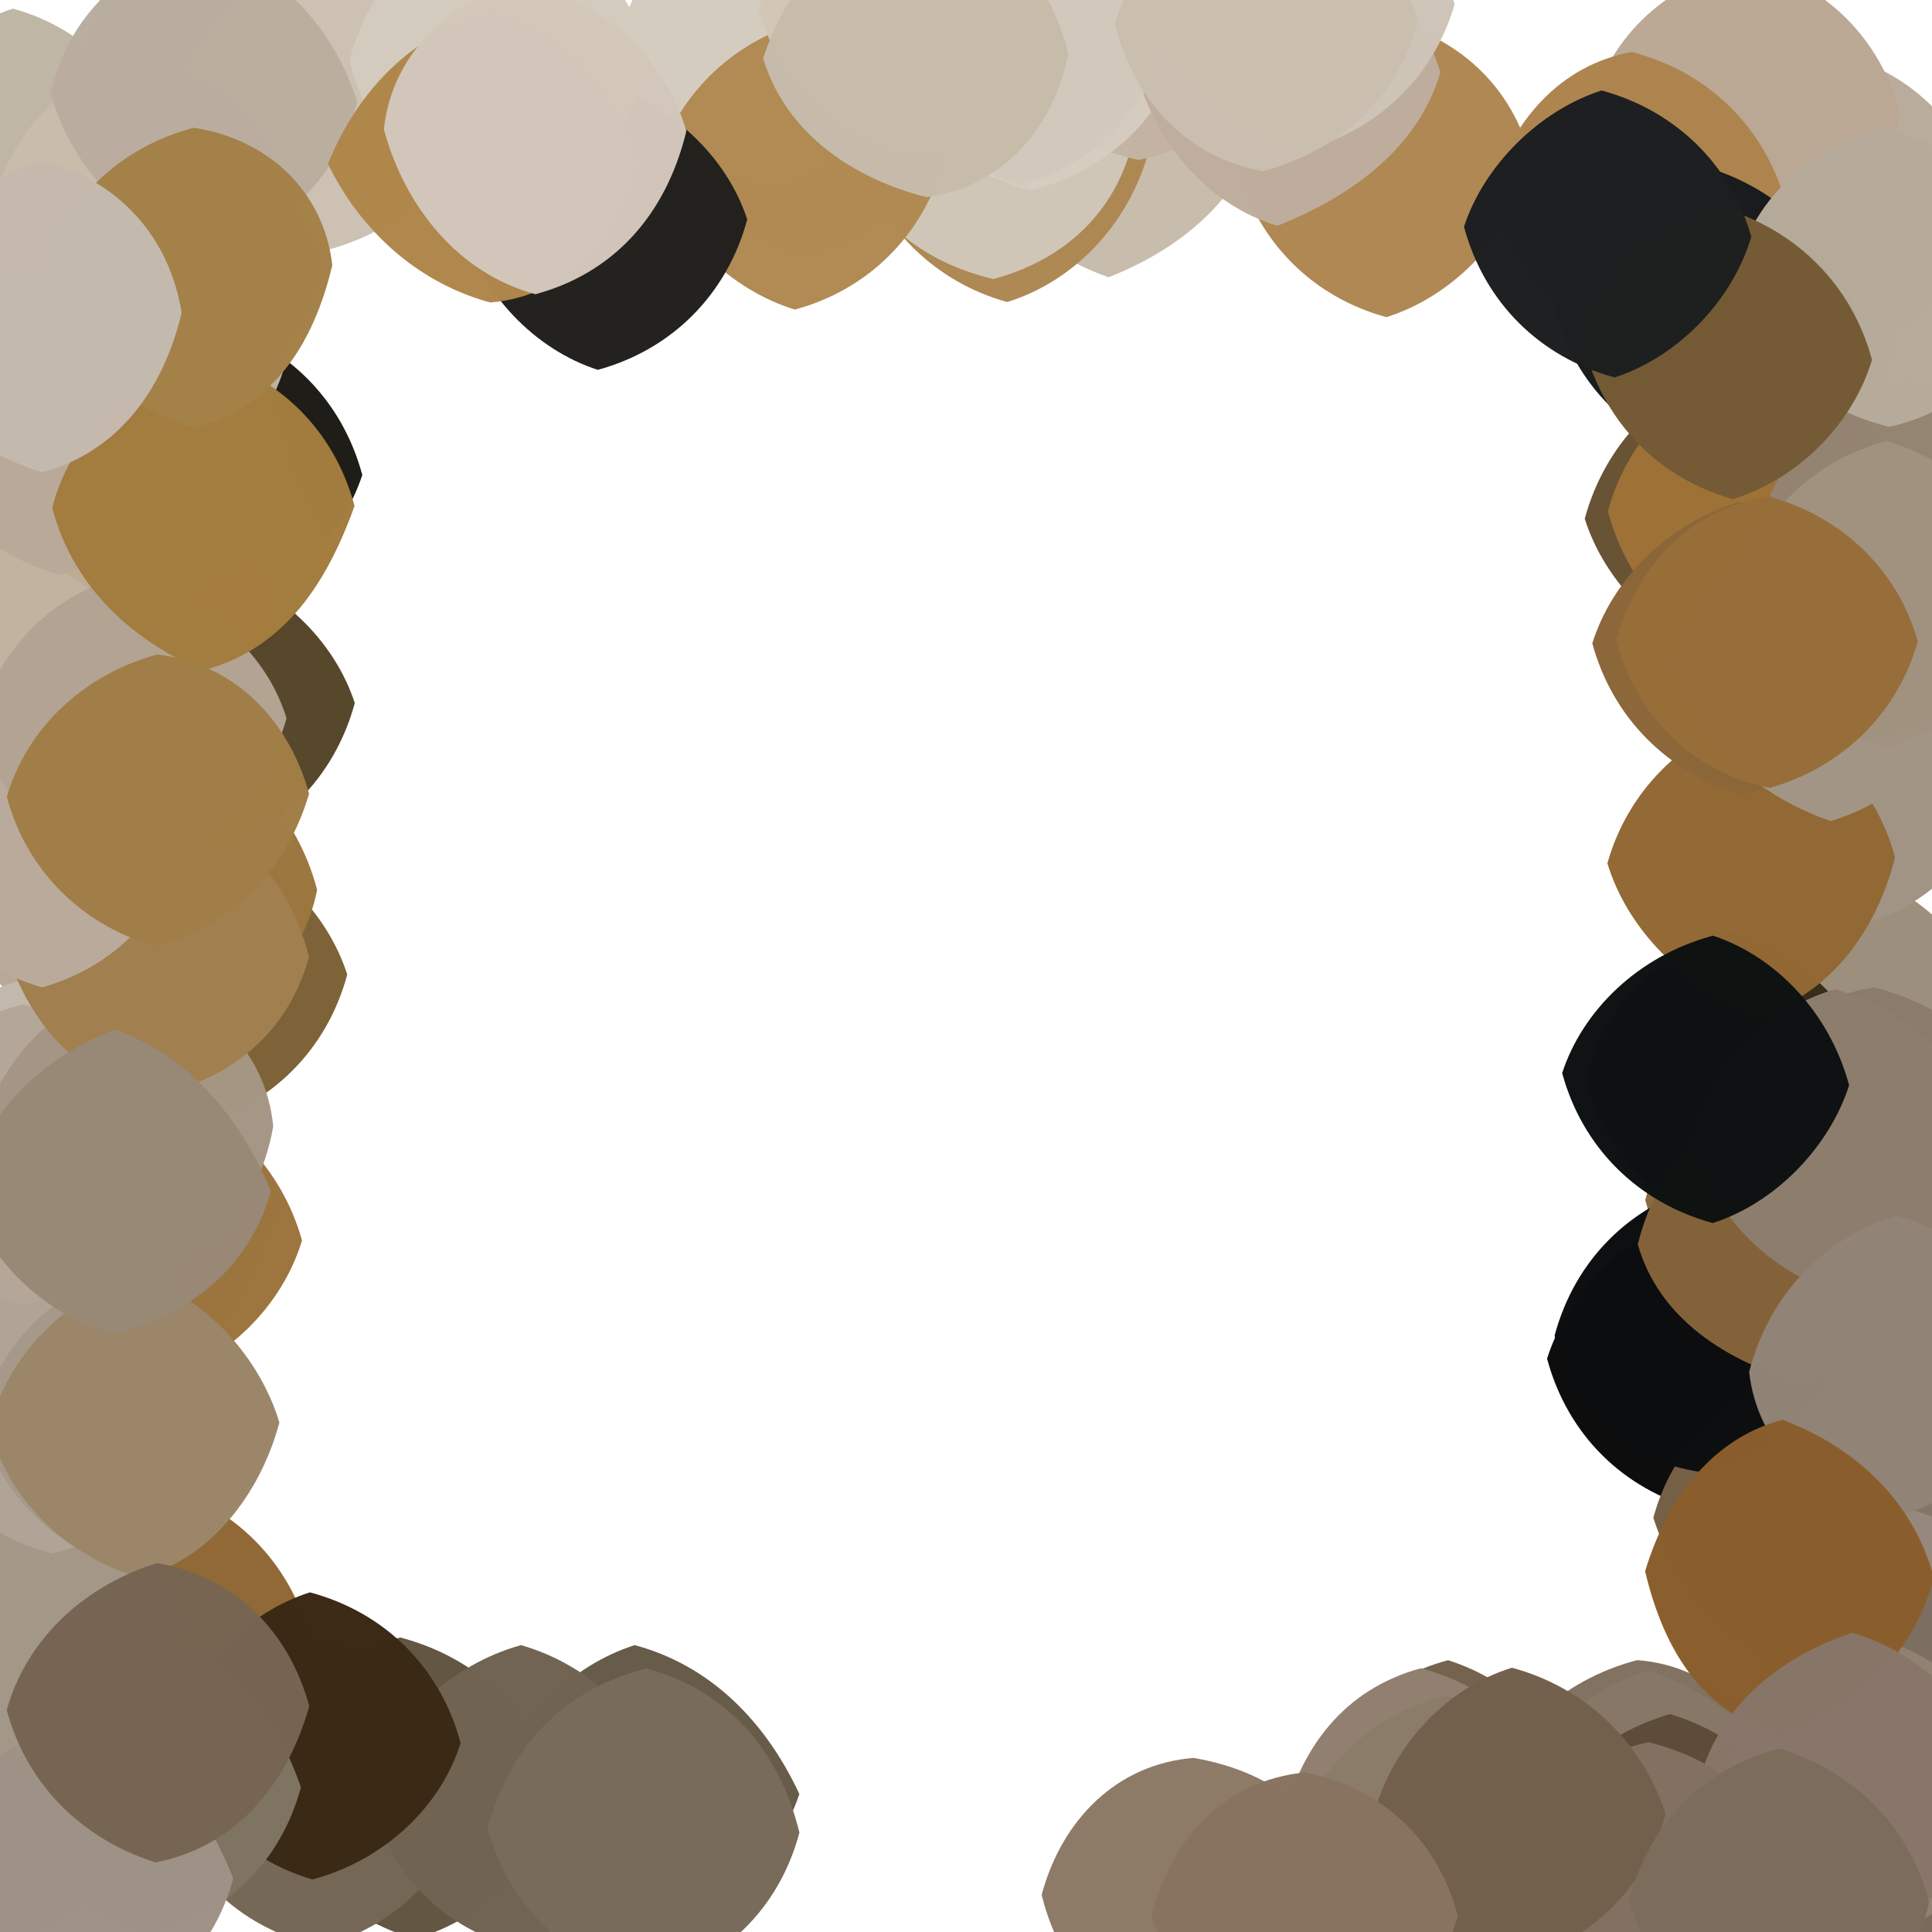 <?xml version="1.0" ?>
<svg xmlns="http://www.w3.org/2000/svg" version="1.1" width="256" height="256">
  <defs/>
  <g>
    <path d="M 167.312 16.23 C 164.655 26.041 156.74 32.879 146.885 36.74 C 137.038 33.252 129.687 25.98 127 15.999 C 129.679 6.0 137.0 -1.321 147.0 -4.0 C 157.0 -1.321 164.321 6.0 167.312 16.23" stroke-width="0.0" fill="rgb(200, 188, 173)" opacity="0.99"/>
    <path d="M 259.0 171.0 C 256.32 181.0 249.0 188.321 239.0 191.0 C 229.0 188.321 221.679 181.0 219.0 171.0 C 221.679 161.0 229.0 153.679 239.0 151.0 C 249.0 153.679 256.32 161.0 259.0 171.0" stroke-width="0.0" fill="rgb(118, 97, 67)" opacity="1.0"/>
    <path d="M 258.0 159.0 C 255.321 169.0 248.0 176.321 238.0 179.0 C 228.0 176.321 220.679 169.0 218.0 159.0 C 220.679 149.0 228.0 141.679 238.0 139.0 C 248.0 141.679 255.321 149.0 258.0 159.0" stroke-width="0.0" fill="rgb(139, 107, 66)" opacity="1.0"/>
    <path d="M 244.0 181.0 C 241.321 191.0 234.0 198.321 224.973 200.017 C 214.985 197.333 207.668 190.014 204.994 180.027 C 207.603 171.821 214.575 164.027 224.053 161.022 C 234.0 163.679 241.321 171.0 244.0 181.0" stroke-width="0.0" fill="rgb(11, 12, 11)" opacity="0.99"/>
    <path d="M 236.815 238.178 C 233.321 249.0 226.0 256.32 216.0 259.0 C 206.0 256.32 198.679 249.0 196.143 239.23 C 199.303 229.758 206.868 222.611 216.94 219.973 C 226.945 220.732 234.257 228.059 236.815 238.178" stroke-width="0.0" fill="rgb(129, 113, 97)" opacity="0.99"/>
    <path d="M 127.0 14.0 C 124.321 24.0 117.0 31.321 107.0 34.0 C 97.0 31.321 89.679 24.0 87.0 14.0 C 89.679 4.0 97.0 -3.321 107.0 -6.0 C 117.0 -3.321 124.321 4.0 127.0 14.0" stroke-width="0.0" fill="rgb(205, 196, 183)" opacity="1.0"/>
    <path d="M 210.958 239.087 C 208.321 249.0 201.0 256.32 191.0 259.0 C 181.0 256.32 173.679 249.0 171.889 239.869 C 174.627 229.948 181.956 222.647 191.873 219.986 C 200.19 222.59 207.909 229.612 210.958 239.087" stroke-width="0.0" fill="rgb(117, 98, 76)" opacity="0.99"/>
    <path d="M 35.0 165.0 C 32.321 175.0 25.0 182.321 15.0 185.0 C 5.0 182.321 -2.321 175.0 -5.0 165.0 C -2.321 155.0 5.0 147.679 15.0 145.0 C 25.0 147.679 32.321 155.0 35.0 165.0" stroke-width="0.0" fill="rgb(170, 154, 138)" opacity="1.0"/>
    <path d="M 260.0 202.0 C 257.32 212.0 250.0 219.321 240.0 222.0 C 230.0 219.321 222.679 212.0 219.073 201.128 C 221.765 191.163 229.294 184.141 239.844 181.916 C 250.0 184.679 257.32 192.0 260.0 202.0" stroke-width="0.0" fill="rgb(117, 95, 69)" opacity="1.0"/>
    <path d="M 271.0 197.0 C 268.32 207.0 261.0 214.321 251.0 217.0 C 241.0 214.321 233.679 207.0 231.0 197.0 C 233.679 187.0 241.0 179.679 251.0 177.0 C 261.0 179.679 268.32 187.0 271.0 197.0" stroke-width="0.0" fill="rgb(132, 118, 103)" opacity="1.0"/>
    <path d="M 264.336 135.613 C 261.32 146.0 254.0 153.321 244.0 156.0 C 234.0 153.321 226.679 146.0 224.0 136.0 C 226.679 126.0 234.0 118.679 244.652 115.294 C 254.781 117.86 262.018 125.256 264.336 135.613" stroke-width="0.0" fill="rgb(156, 142, 125)" opacity="0.99"/>
    <path d="M 252.0 45.0 C 249.321 55.0 242.0 62.321 232.0 65.0 C 222.0 62.321 214.679 55.0 212.0 45.0 C 214.679 35.0 222.0 27.679 232.0 25.0 C 242.0 27.679 249.321 35.0 252.0 45.0" stroke-width="0.0" fill="rgb(147, 107, 51)" opacity="1.0"/>
    <path d="M 30.0 73.0 C 27.321 83.0 20.0 90.321 10.0 93.0 C 3.552713678800501e-15 90.321 -7.321 83.0 -10.0 73.0 C -7.321 63.0 -8.881784197001252e-15 55.679 10.0 53.0 C 20.0 55.679 27.321 63.0 30.0 73.0" stroke-width="0.0" fill="rgb(193, 180, 160)" opacity="1.0"/>
    <path d="M 122.0 5.0 C 119.321 15.0 112.0 22.321 102.0 25.0 C 92.0 22.321 84.679 15.0 81.988 4.995 C 84.674 -5.002 91.999 -12.321 102 -15 C 112.0 -12.321 119.321 -5.0 122.0 5.0" stroke-width="0.0" fill="rgb(213, 204, 192)" opacity="1.0"/>
    <path d="M 273.0 220 C 270.32 230.0 263.0 237.321 253.0 240.0 C 243.0 237.321 235.679 230.0 233.0 220.0 C 235.679 210.0 243.0 202.679 253.007 199.985 C 263.003 202.672 270.321 209.999 273.0 220" stroke-width="0.0" fill="rgb(150, 137, 125)" opacity="0.995"/>
    <path d="M 249.3 143.686 C 247.321 153.0 240.0 160.321 230.0 163.0 C 220.0 160.321 212.679 153.0 210.0 143.0 C 212.679 133.0 220.0 125.679 229.373 123.616 C 239.152 126.52 246.459 133.854 249.3 143.686" stroke-width="0.0" fill="rgb(56, 44, 26)" opacity="0.99"/>
    <path d="M 52.0 5.0 C 49.321 15.0 42.0 22.321 32.0 25.0 C 22.0 22.321 14.679 15.0 11.496 4.687 C 14.317 -5.204 21.904 -12.366 31.993 -15.003 C 42.0 -12.321 49.321 -5.0 52.0 5.0" stroke-width="0.0" fill="rgb(149, 134, 112)" opacity="1.0"/>
    <path d="M 42.0 64.0 C 39.321 74.0 32.0 81.321 22.0 84.0 C 12.0 81.321 4.679 74.0 2.0 64.0 C 4.679 54.0 12.0 46.679 22.0 44.0 C 32.0 46.679 39.321 54.0 42.0 64.0" stroke-width="0.0" fill="rgb(162, 124, 66)" opacity="1.0"/>
    <path d="M 209.003 241.993 C 206.321 252.0 199.0 259.32 189.0 262.0 C 179.0 259.32 171.679 252.0 169.643 242.478 C 172.111 231.439 178.219 223.804 188.271 221.051 C 199.363 224.075 206.379 231.862 209.003 241.993" stroke-width="0.0" fill="rgb(145, 128, 111)" opacity="1.0"/>
    <path d="M 245.0 176.0 C 242.321 186.0 235.0 193.321 225.709 195.099 C 214.553 193.544 207.809 186.409 205.991 176.973 C 208.665 166.981 215.979 159.66 225.951 156.96 C 235.0 158.679 242.321 166.0 245.0 176.0" stroke-width="0.0" fill="rgb(13, 14, 15)" opacity="0.99"/>
    <path d="M 32.0 27.0 C 29.321 37.0 22.0 44.321 12.0 47.0 C 2.0 44.321 -5.321 37.0 -8.0 27.0 C -5.321 17.0 2.0 9.679 12.0 7.0 C 22.0 9.679 29.321 17.0 32.0 27.0" stroke-width="0.0" fill="rgb(193, 181, 165)" opacity="1.0"/>
    <path d="M 265.322 102.395 C 263.045 112.786 255.833 120.196 245.764 122.823 C 235.0 119.321 227.679 112.0 225.0 102.0 C 227.679 92.0 235.0 84.679 245.0 82.0 C 255.0 84.679 262.32 92.0 265.322 102.395" stroke-width="0.0" fill="rgb(162, 148, 133)" opacity="1.0"/>
    <path d="M 251.098 113.624 C 248.599 123.514 242.321 132.011 232.725 134.651 C 222.879 130.492 215.634 123.077 212.987 114.398 C 215.636 104.931 222.9 97.55 232.635 94.602 C 241.692 96.878 248.686 104.466 251.098 113.624" stroke-width="0.0" fill="rgb(146, 105, 52)" opacity="0.99"/>
    <path d="M 41.066 216.907 C 39.321 226.0 32.0 233.321 22.0 236.0 C 12.0 233.321 4.679 226.0 2.0 216.0 C 4.679 206.0 12.0 198.679 21.18 196.825 C 31.062 199.612 38.364 206.946 41.066 216.907" stroke-width="0.0" fill="rgb(143, 104, 53)" opacity="0.99"/>
    <path d="M 46.013 129.134 C 43.35 139.04 36.048 146.372 26.139 149.13 C 17.0 147.321 9.679 140.0 7.0 130.0 C 9.679 120.0 17.0 112.679 26.578 110.327 C 36.16 113.447 43.379 120.9 46.013 129.134" stroke-width="0.0" fill="rgb(124, 98, 54)" opacity="0.99"/>
    <path d="M 22.0 59.0 C 19.321 69.0 12.0 76.321 2.0 79.0 C -8.0 76.321 -15.321 69.0 -18.0 59.0 C -15.321 49.0 -8.0 41.679 2.0 39.0 C 12.0 41.679 19.321 49.0 22.0 59.0" stroke-width="0.0" fill="rgb(182, 168, 150)" opacity="1.0"/>
    <path d="M 30.0 79.0 C 27.321 89.0 20.0 96.321 10.0 99.0 C 3.552713678800501e-15 96.321 -7.321 89.0 -10.0 79.0 C -7.321 69.0 -8.881784197001252e-15 61.679 10.0 59.0 C 20.0 61.679 27.321 69.0 30.0 79.0" stroke-width="0.0" fill="rgb(188, 173, 153)" opacity="1.0"/>
    <path d="M 211.0 244.0 C 208.321 254.0 201.0 261.32 191.0 264.0 C 181.0 261.32 173.679 254.0 171.208 244.201 C 174.113 234.455 181.504 227.262 191.45 224.677 C 200.997 226.691 208.32 234 211.0 244.0" stroke-width="0.0" fill="rgb(139, 124, 106)" opacity="0.99"/>
    <path d="M 238.99 242.015 C 236.321 252.0 229.0 259.32 219.0 262.0 C 209.0 259.32 201.679 252.0 198.993 241.986 C 201.602 231.856 208.725 224.228 218.515 221.332 C 228.825 224.949 236.251 232.111 238.99 242.015" stroke-width="0.0" fill="rgb(134, 119, 102)" opacity="1.0"/>
    <path d="M 62.999 13.997 C 60.292 23.928 52.79 30.908 42.553 33.319 C 33.0 31.321 25.679 24.0 23.0 14.0 C 25.679 4.0 33.0 -3.321 43.0 -6.0 C 53.0 -3.321 60.321 4.0 62.999 13.997" stroke-width="0.0" fill="rgb(204, 193, 179)" opacity="1.0"/>
    <path d="M 271.0 228.0 C 268.32 238.0 261.0 245.321 251.0 248.0 C 241.0 245.321 233.679 238.0 231.0 228.0 C 233.679 218.0 241.0 210.679 251.0 208.0 C 261.0 210.679 268.32 218.0 271.0 228.0" stroke-width="0.0" fill="rgb(124, 110, 97)" opacity="0.992"/>
    <path d="M 263.265 27.678 C 260.32 38.0 253.0 45.321 243.0 48.0 C 233.0 45.321 225.679 38.0 223.0 28.0 C 225.679 18.0 233.0 10.679 243.76 7.163 C 253.799 9.82 260.978 17.267 263.265 27.678" stroke-width="0.0" fill="rgb(186, 172, 155)" opacity="1.0"/>
    <path d="M 37.0 160.0 C 34.321 170.0 27.0 177.321 17.0 180.0 C 7.0 177.321 -0.321 170.0 -3.0 160.0 C -0.321 150.0 7.0 142.679 17.0 140.0 C 27.0 142.679 34.321 150.0 37.0 160.0" stroke-width="0.0" fill="rgb(157, 139, 118)" opacity="1.0"/>
    <path d="M 48.006 62.934 C 45.352 71.065 38.13 78.545 28.624 81.753 C 19.0 79.321 11.679 72.0 9.0 62.0 C 11.679 52.0 19.0 44.679 28.089 42.911 C 38.026 45.65 45.335 52.979 48.006 62.934" stroke-width="0.0" fill="rgb(29, 28, 22)" opacity="0.99"/>
    <path d="M 73.856 236.292 C 71.629 246.499 64.719 254.176 54.854 256.93 C 43.947 253.406 36.661 246.033 33.998 236.004 C 36.68 226.001 44.031 218.781 53.059 216.979 C 63.114 219.622 70.66 226.785 73.856 236.292" stroke-width="0.0" fill="rgb(98, 85, 65)" opacity="0.99"/>
    <path d="M 33.0 168.0 C 30.321 178.0 23.0 185.321 13.0 188.0 C 3.0 185.321 -4.321 178.0 -7.0 168.0 C -4.321 158.0 3.0 150.679 13.0 148.0 C 23.0 150.679 30.321 158.0 33.0 168.0" stroke-width="0.0" fill="rgb(168, 152, 138)" opacity="1.0"/>
    <path d="M 41.0 68.0 C 38.321 78.0 31.0 85.321 21.0 88.0 C 11.0 85.321 3.679 78.0 1.0 68.0 C 3.679 58.0 11.0 50.679 21.0 48.0 C 31.0 50.679 38.321 58.0 41.0 68.0" stroke-width="0.0" fill="rgb(160, 122, 66)" opacity="1.0"/>
    <path d="M 62.209 237.278 C 59.965 247.754 52.846 255.231 42.354 257.958 C 31.125 255.238 23.923 247.823 21.66 237.422 C 24.679 227.0 32.0 219.679 42.0 217.0 C 52.0 219.679 59.321 227.0 62.209 237.278" stroke-width="0.0" fill="rgb(116, 103, 85)" opacity="0.99"/>
    <path d="M 152.179 20.18 C 149.39 30.069 142.061 37.368 133.448 40.022 C 123.911 37.378 116.519 30.124 113.523 20.423 C 115.679 11.0 123.0 3.679 133.0 1.0 C 143.0 3.679 150.321 11.0 152.179 20.18" stroke-width="0.0" fill="rgb(174, 136, 83)" opacity="0.99"/>
    <path d="M 150.541 16.247 C 149.095 26.853 141.898 34.253 131.609 36.974 C 120.165 34.227 113.068 26.732 110.839 16.239 C 113.679 6.0 121.0 -1.321 131.0 -4.0 C 141.0 -1.321 148.321 6.0 150.541 16.247" stroke-width="0.0" fill="rgb(208, 198, 183)" opacity="1.0"/>
    <path d="M 171 2 C 168.322 12.003 160.974 19.222 150.875 21.195 C 141.018 19.243 133.677 12.004 131 2 C 133.679 -8.0 141.0 -15.321 151.0 -18.0 C 161.0 -15.321 168.321 -8.0 171 2" stroke-width="0.0" fill="rgb(195, 179, 163)" opacity="0.992"/>
    <path d="M 249.0 68.0 C 246.321 78.0 239.0 85.321 229.403 87.701 C 219.844 84.556 212.626 77.094 209.987 68.736 C 212.635 58.92 219.862 51.467 229.435 48.331 C 239.0 50.679 246.321 58.0 249.0 68.0" stroke-width="0.0" fill="rgb(103, 82, 51)" opacity="0.99"/>
    <path d="M 254.0 68.0 C 251.321 78.0 244.0 85.321 233.971 88.014 C 223.681 85.496 215.939 78.549 213.054 67.732 C 215.899 57.377 223.574 50.407 233.941 47.968 C 244.0 50.679 251.321 58.0 254.0 68.0" stroke-width="0.0" fill="rgb(158, 114, 54)" opacity="1.0"/>
    <path d="M 250.0 86 C 247.32 96 240 103.321 230.768 105.273 C 220.934 102.4 213.646 95.05 210.988 85.235 C 213.625 76.893 220.805 69.42 230.465 66.514 C 240.0 68.679 247.321 76.0 250.0 86" stroke-width="0.0" fill="rgb(139, 102, 57)" opacity="0.99"/>
    <path d="M 262.005 88.011 C 259.397 98.157 252.334 105.865 242.559 108.801 C 232.135 105.152 224.739 97.899 222.007 87.988 C 224.679 78.0 232.0 70.679 242.0 68.0 C 252.0 70.679 259.32 78.0 262.005 88.011" stroke-width="0.0" fill="rgb(162, 149, 133)" opacity="1.0"/>
    <path d="M 258.0 164.0 C 255.321 174.0 248.0 181.321 238.738 183.205 C 228.751 180.466 219.763 174.647 217.018 164.87 C 219.878 153.409 227.736 146.563 237.988 143.996 C 248.0 146.679 255.321 154.0 258.0 164.0" stroke-width="0.0" fill="rgb(133, 99, 58)" opacity="0.99"/>
    <path d="M 34.0 119.0 C 31.321 129.0 24.0 136.321 14.003 138.997 C 4.011 136.311 -3.307 128.988 -5.995 118.995 C -3.321 109.0 4.0 101.679 14.0 99.0 C 24.0 101.679 31.321 109.0 34.0 119.0" stroke-width="0.0" fill="rgb(182, 167, 150)" opacity="0.992"/>
    <path d="M 152.0 1.0 C 149.321 11.0 142.0 18.321 132.0 21.0 C 122.0 18.321 114.679 11.0 112.0 1.0 C 114.679 -9.0 122.0 -16.321 132.0 -19.0 C 142.0 -16.321 149.321 -9.0 152.0 1.0" stroke-width="0.0" fill="rgb(198, 187, 171)" opacity="1.0"/>
    <path d="M 21.049 21.914 C 18.321 32.0 11.0 39.321 1.0 42.0 C -9.0 39.321 -16.321 32.0 -19.0 22 C -16.321 12 -9.003 4.67 1.731 1.143 C 11.658 3.888 18.662 11.507 21.049 21.914" stroke-width="0.0" fill="rgb(192, 182, 166)" opacity="1.0"/>
    <path d="M 40.017 164.372 C 37.368 173.068 30.09 180.432 20.309 183.338 C 11.0 181.321 3.679 174.0 1.0 164.0 C 3.679 154.0 11.0 146.679 20.657 144.255 C 30.197 147.391 37.386 154.882 40.017 164.372" stroke-width="0.0" fill="rgb(156, 116, 61)" opacity="0.99"/>
    <path d="M 20.0 47.0 C 17.321 57.0 10.0 64.321 1.2246467996456087e-15 67.0 C -10.0 64.321 -17.321 57.0 -20.0 47.0 C -17.321 37.0 -10.0 29.679 -3.673940187178589e-15 27.0 C 10.0 29.679 17.321 37.0 20.0 47.0" stroke-width="0.0" fill="rgb(198, 188, 174)" opacity="1.0"/>
    <path d="M 268.0 244.0 C 265.32 254.0 258.0 261.32 248.0 264.0 C 238.0 261.32 230.679 254.0 228.0 244.0 C 230.679 234.0 238.0 226.679 248.0 224.0 C 258.0 226.679 265.32 234.0 268.0 244.0" stroke-width="0.0" fill="rgb(121, 105, 89)" opacity="0.992"/>
    <path d="M 105.921 237.722 C 102.709 247.183 95.05 254.339 85.001 257.001 C 75.0 254.321 67.679 247.0 65.115 237.195 C 68.268 227.738 75.863 220.611 84.102 217.988 C 94.035 220.653 101.372 227.957 105.921 237.722" stroke-width="0.0" fill="rgb(102, 90, 72)" opacity="0.99"/>
    <path d="M 125.117 21.17 C 122.405 31.095 115.084 38.38 105.318 41.022 C 96.851 38.406 89.338 31.238 86.717 22.592 C 89.511 12.824 96.83 5.53 106.709 2.776 C 116.0 4.679 123.321 12.0 125.117 21.17" stroke-width="0.0" fill="rgb(177, 137, 83)" opacity="0.99"/>
    <path d="M 269.0 78.0 C 266.32 88.0 259.0 95.321 249.0 98.0 C 239.0 95.321 231.679 88.0 229.0 78.0 C 231.679 68.0 239.0 60.679 249.0 58.0 C 259.0 60.679 266.32 68.0 269.0 78.0" stroke-width="0.0" fill="rgb(148, 135, 116)" opacity="1.0"/>
    <path d="M 39.0 29.0 C 36.321 39.0 29.0 46.321 19.0 49.0 C 9.0 46.321 1.679 39.0 -1.0 29.0 C 1.679 19.0 9.0 11.679 19.0 9.0 C 29.0 11.679 36.321 19.0 39.0 29.0" stroke-width="0.0" fill="rgb(205, 191, 170)" opacity="1.0"/>
    <path d="M 37.925 47.846 C 35.192 57.753 27.558 64.683 17.073 67.034 C 7.0 64.321 -0.321 57.0 -3.0 47.0 C -0.321 37.0 7.0 29.679 17.0 27.0 C 27.0 29.679 34.321 37.0 37.925 47.846" stroke-width="0.0" fill="rgb(189, 178, 160)" opacity="1.0"/>
    <path d="M 241.004 247.99 C 238.321 258.0 231.0 265.32 221.0 268.0 C 211.0 265.32 203.679 258.0 200.997 247.994 C 203.634 237.9 210.751 230.227 221.274 227.12 C 231.329 230.132 238.39 237.854 241.004 247.99" stroke-width="0.0" fill="rgb(92, 76, 57)" opacity="1.0"/>
    <path d="M 88.95 237.138 C 86.323 247.006 79.015 254.353 68.133 257.931 C 58.172 255.225 51.114 247.709 48.889 237.218 C 52.042 227.603 59.817 220.596 69.03 217.985 C 78.142 220.61 85.781 227.72 88.95 237.138" stroke-width="0.0" fill="rgb(112, 99, 81)" opacity="0.99"/>
    <path d="M 157.003 5.967 C 154.128 15.691 146.559 22.734 136.663 25.205 C 127.179 22.988 119.719 15.919 117.003 5.994 C 119.679 -4.0 127.0 -11.321 137.0 -14.0 C 147.0 -11.321 154.321 -4.0 157.003 5.967" stroke-width="0.0" fill="rgb(214, 204, 191)" opacity="0.991"/>
    <path d="M 24.0 215.0 C 21.321 225.0 14.0 232.321 4.0 235.0 C -6.0 232.321 -13.321 225.0 -16.0 215.0 C -13.321 205.0 -6.0 197.679 4.0 195.0 C 14.0 197.679 21.321 205.0 24.0 215.0" stroke-width="0.0" fill="rgb(165, 152, 137)" opacity="0.994"/>
    <path d="M 22.0 237.0 C 19.321 247.0 12.0 254.321 2.0 257.0 C -8.0 254.321 -15.321 247.0 -18.0 237.0 C -15.321 227.0 -8.0 219.679 2.0 217.0 C 12.0 219.679 19.321 227.0 22.0 237.0" stroke-width="0.0" fill="rgb(165, 152, 137)" opacity="1.0"/>
    <path d="M 268.984 150.03 C 266.32 160.0 259.0 167.321 249.0 170.0 C 239.0 167.321 231.679 160.0 228.985 149.971 C 231.53 139.746 238.629 132.178 248.339 130.858 C 258.532 133.336 266.161 140.279 268.984 150.03" stroke-width="0.0" fill="rgb(138, 123, 109)" opacity="0.99"/>
    <path d="M 61.033 230.938 C 58.505 239.171 51.143 246.427 41.401 249.039 C 32.676 246.507 25.021 239.505 22.224 230.233 C 25.354 220.79 32.888 213.623 41.062 210.992 C 51.029 213.659 58.351 220.966 61.033 230.938" stroke-width="0.0" fill="rgb(58, 41, 21)" opacity="0.99"/>
    <path d="M 20.0 158.0 C 17.321 168.0 10.0 175.321 1.2246467996456087e-15 178.0 C -10.0 175.321 -17.321 168.0 -20.0 158.0 C -17.321 148.0 -10.0 140.679 -3.673940187178589e-15 138.0 C 10.0 140.679 17.321 148.0 20.0 158.0" stroke-width="0.0" fill="rgb(183, 171, 157)" opacity="1.0"/>
    <path d="M 27 186 C 24.32 196 16.997 203.31 6.973 205.853 C -3.013 203.339 -10.325 196.008 -13 186.001 C -10.321 176.0 -3.0 168.679 7.0 166.0 C 17.0 168.679 24.321 176.0 27 186" stroke-width="0.0" fill="rgb(176, 164, 150)" opacity="0.994"/>
    <path d="M 21.0 90.0 C 18.321 100.0 11.0 107.321 1.0 110.0 C -9.0 107.321 -16.321 100.0 -19.0 90.0 C -16.321 80.0 -9.0 72.679 1.0 70.0 C 11.0 72.679 18.321 80.0 21.0 90.0" stroke-width="0.0" fill="rgb(191, 180, 165)" opacity="1.0"/>
    <path d="M 42.022 117.908 C 40.157 127.215 33.267 134.5 23.042 137.024 C 13.0 134.321 5.679 127.0 3.0 117.0 C 5.679 107.0 13.0 99.679 22.749 97.159 C 32.224 100.328 39.384 107.877 42.022 117.908" stroke-width="0.0" fill="rgb(155, 118, 63)" opacity="0.99"/>
    <path d="M 43.042 72.098 C 40.417 82.189 33.347 89.832 23.86 92.919 C 14.0 90.321 6.679 83.0 4.0 73.0 C 6.679 63.0 14.0 55.679 24.0 53.0 C 34.0 55.679 41.321 63.0 43.042 72.098" stroke-width="0.0" fill="rgb(169, 130, 71)" opacity="0.99"/>
    <path d="M 264.006 151.99 C 261.32 162.0 254.0 169.321 244.365 171.587 C 234.584 168.718 227.262 161.423 224.347 151.669 C 226.604 141.813 233.498 133.937 243.186 131.066 C 254.134 134.45 261.366 141.924 264.006 151.99" stroke-width="0.0" fill="rgb(141, 125, 109)" opacity="0.99"/>
    <path d="M 23.0 150.0 C 20.321 160.0 13.0 167.321 3.0 170.0 C -7.0 167.321 -14.321 160.0 -17 150 C -14.322 139.996 -7.016 132.635 2.936 129.835 C 13.0 132.679 20.321 140.0 23.0 150.0" stroke-width="0.0" fill="rgb(195, 184, 172)" opacity="1.0"/>
    <path d="M 268.005 236.997 C 265.333 247.021 258.032 254.372 248.028 257.044 C 238.0 254.321 230.679 247.0 228.0 237.0 C 230.679 227.0 238.0 219.679 248.097 216.837 C 258.091 219.527 265.351 226.947 268.005 236.997" stroke-width="0.0" fill="rgb(144, 129, 113)" opacity="1.0"/>
    <path d="M 251.832 15.207 C 248.32 26 241.0 33.321 231.0 36.0 C 221.0 33.321 213.679 26.0 210.461 15.476 C 212.918 5.244 220.245 -2.077 231.627 -4.805 C 241.887 -2.207 249.226 5.107 251.832 15.207" stroke-width="0.0" fill="rgb(187, 168, 148)" opacity="0.99"/>
    <path d="M 236.491 26.442 C 234.321 36.0 227.0 43.321 217.0 46.0 C 207.0 43.321 199.679 36.0 197.355 26.226 C 199.968 16.071 206.907 8.512 216.247 6.901 C 226.264 9.485 233.641 16.689 236.491 26.442" stroke-width="0.0" fill="rgb(174, 132, 78)" opacity="0.99"/>
    <path d="M 99.011 29.079 C 96.339 39.021 89.019 46.335 79.208 49.006 C 70.973 46.339 63.637 39.035 60.86 29.131 C 62.679 20.0 70.0 12.679 79.151 10.86 C 89.058 13.621 96.362 20.948 99.011 29.079" stroke-width="0.0" fill="rgb(34, 33, 30)" opacity="0.99"/>
    <path d="M 23.0 55.0 C 20.321 65.0 13.0 72.321 3.0 75.0 C -7.0 72.321 -14.321 65.0 -17.0 55.0 C -14.321 45.0 -7.0 37.679 3.0 35.0 C 13.0 37.679 20.321 45.0 23.0 55.0" stroke-width="0.0" fill="rgb(191, 178, 162)" opacity="1.0"/>
    <path d="M 23 153.0 C 20.32 163 12.999 170.318 2.996 172.988 C -7 170.32 -14.32 163 -17 153.0 C -14.32 143 -6.998 135.686 3.024 133.078 C 13.0 135.679 20.321 143.0 23 153.0" stroke-width="0.0" fill="rgb(180, 166, 152)" opacity="0.993"/>
    <path d="M 245.834 41.24 C 243.321 51.0 236.0 58.321 226.0 61.0 C 216.0 58.321 208.679 51.0 206.0 41.0 C 208.679 31.0 216.0 23.679 225.179 21.898 C 235.194 24.559 242.722 31.711 245.834 41.24" stroke-width="0.0" fill="rgb(25, 27, 28)" opacity="0.99"/>
    <path d="M 43.0 36.0 C 40.321 46.0 33.0 53.321 23.0 56.0 C 13.0 53.321 5.679 46.0 3.0 36.0 C 5.679 26.0 13.0 18.679 23.0 16.0 C 33.0 18.679 40.321 26.0 43.0 36.0" stroke-width="0.0" fill="rgb(159, 122, 66)" opacity="1.0"/>
    <path d="M 271 181.0 C 268.322 191.002 261.005 198.332 250.892 201.088 C 240.46 198.721 232.894 191.673 231.771 181.792 C 234.406 171.615 241.517 164.134 251.243 161.087 C 261.015 163.64 268.322 170.996 271 181.0" stroke-width="0.0" fill="rgb(145, 131, 118)" opacity="0.99"/>
    <path d="M 273.0 70.0 C 270.32 80.0 263.0 87.321 253.0 90.0 C 243.0 87.321 235.679 80.0 232.998 69.999 C 235.678 59.999 243 52.679 253 50 C 263.0 52.679 270.32 60.0 273.0 70.0" stroke-width="0.0" fill="rgb(147, 131, 113)" opacity="0.99"/>
    <path d="M 36.206 149.233 C 34.322 160.136 27.147 167.409 17.018 170.009 C 7.0 167.321 -0.321 160.0 -2.679 150.238 C 0.072 140.306 7.241 132.866 17.35 129.781 C 27.765 132 35.202 139.171 36.206 149.233" stroke-width="0.0" fill="rgb(165, 149, 132)" opacity="0.992"/>
    <path d="M 256.239 209.052 C 253.744 218.562 246.683 226.099 236.114 229.919 C 226.101 227.261 220.608 219.331 217.988 208.199 C 220.588 199.508 226.197 190.794 236.186 188.124 C 246.572 192.042 253.707 199.511 256.239 209.052" stroke-width="0.0" fill="rgb(138, 94, 44)" opacity="0.99"/>
    <path d="M 270.001 37.002 C 267.337 47.036 260.079 54.476 250.317 56.55 C 240.104 54.088 232.693 46.966 229.57 36.65 C 232.136 26.54 239.615 19.377 249.919 16.952 C 260.003 19.673 267.321 26.999 270.001 37.002" stroke-width="0.0" fill="rgb(182, 171, 154)" opacity="0.991"/>
    <path d="M 39.0 27.0 C 36.321 37.0 29.0 44.321 19.0 47.0 C 9.0 44.321 1.679 37.0 -0.958 27.026 C 1.727 17.029 9.018 9.689 19.001 7 C 29.0 9.679 36.321 17.0 39.0 27.0" stroke-width="0.0" fill="rgb(201, 188, 171)" opacity="1.0"/>
    <path d="M 270.001 78.997 C 267.321 89.001 260.002 96.325 250.002 99.002 C 240 96.321 232.679 89 229.931 78.918 C 232.434 68.71 239.66 61.273 249.992 58.419 C 260.104 61.464 267.339 68.958 270.001 78.997" stroke-width="0.0" fill="rgb(161, 146, 129)" opacity="0.993"/>
    <path d="M 39.872 236.825 C 37.192 246.815 29.765 254.056 19.469 256.482 C 9.0 253.321 1.679 246.0 -1.0 236.0 C 1.679 226.0 9.0 218.679 19 216 C 28.988 218.684 36.18 226.053 39.872 236.825" stroke-width="0.0" fill="rgb(127, 115, 98)" opacity="1.0"/>
    <path d="M 265.003 236.992 C 262.32 246.999 254.999 254.319 244.999 256.999 C 235.0 254.321 227.679 247.0 224.925 236.85 C 227.327 226.748 234.922 219.898 245.43 216.364 C 255.257 219.241 262.378 226.877 265.003 236.992" stroke-width="0.0" fill="rgb(135, 118, 105)" opacity="0.99"/>
    <path d="M 23.0 58.0 C 20.321 68.0 13.0 75.321 3.0 78.0 C -7.0 75.321 -14.321 68.0 -17.0 58.0 C -14.321 48.0 -7.0 40.679 3.0 38.0 C 13.0 40.679 20.321 48.0 23.0 58.0" stroke-width="0.0" fill="rgb(173, 158, 139)" opacity="1.0"/>
    <path d="M 40.949 126.775 C 38.213 136.815 30.662 143.216 19.671 145.352 C 10.539 142.856 3.41 135.37 0.751 125.383 C 2.679 116.0 10.0 108.679 20.074 105.951 C 30.396 108.4 38.026 115.448 40.949 126.775" stroke-width="0.0" fill="rgb(161, 127, 78)" opacity="1.0"/>
    <path d="M 36.722 188.301 C 34.321 198.0 27.0 205.321 17.024 207.98 C 7.099 205.24 -0.167 197.878 -2.817 188.012 C -0.135 178.164 7.151 170.821 16.562 168.51 C 26.35 171.363 33.73 178.621 36.722 188.301" stroke-width="0.0" fill="rgb(166, 153, 137)" opacity="0.992"/>
    <path d="M 47.339 13.472 C 44.902 23.505 37.441 30.703 27.154 33.115 C 17.079 30.268 9.886 22.874 6.693 12.452 C 8.941 2.295 16.327 -4.954 26.649 -7.273 C 36.817 -4.173 44.023 3.229 47.339 13.472" stroke-width="0.0" fill="rgb(185, 173, 159)" opacity="0.991"/>
    <path d="M 86.23 7.852 C 83.321 18 76.0 25.321 66 28 C 55.999 25.321 48.693 17.997 46.308 8.058 C 48.78 -1.95 56.024 -9.308 66.016 -12.007 C 76.1 -9.383 83.557 -2.155 86.23 7.852" stroke-width="0.0" fill="rgb(211, 203, 189)" opacity="1.0"/>
    <path d="M 254.11 84.98 C 251.551 94.281 244.3 101.601 234.545 104.398 C 224.646 102.441 217.066 95.493 214.172 84.828 C 217.011 74.42 224.496 67.244 234.322 65.777 C 244.269 68.455 251.548 75.73 254.11 84.98" stroke-width="0.0" fill="rgb(151, 110, 57)" opacity="0.99"/>
    <path d="M 25.054 110.081 C 22.616 120.411 15.557 128.022 5.568 130.839 C -5.156 127.642 -12.342 120.054 -15.001 110.002 C -12.321 100.0 -5.0 92.679 5.0 90.0 C 15.0 92.679 22.321 100.0 25.054 110.081" stroke-width="0.0" fill="rgb(185, 170, 155)" opacity="1.0"/>
    <path d="M 141.0 1.0 C 138.321 11.0 131.0 18.321 120.997 21.001 C 110.948 18.343 103.391 11.141 100.499 1.291 C 103.68 -9 111 -16.321 121.0 -19.0 C 131.0 -16.321 138.321 -9.0 141.0 1.0" stroke-width="0.0" fill="rgb(210, 199, 183)" opacity="1.0"/>
    <path d="M 36.0 78.0 C 33.321 88.0 26.0 95.321 16.0 98.0 C 6 95.321 -1.321 88 -4 78 C -1.321 68.0 6.0 60.679 16.0 58.0 C 26.0 60.679 33.321 68.0 36.0 78.0" stroke-width="0.0" fill="rgb(192, 178, 158)" opacity="1.0"/>
    <path d="M 105.928 242.822 C 103.245 252.9 95.876 260.173 85.605 262.615 C 74.696 259.611 67.297 252.332 64.617 242.23 C 67.479 231.606 74.427 223.954 85.629 221.064 C 95.808 223.816 103.064 231.238 105.928 242.822" stroke-width="0.0" fill="rgb(120, 107, 89)" opacity="1.0"/>
    <path d="M 32.0 71.0 C 29.321 81.0 22.0 88.321 12.008 90.991 C 2.017 88.301 -5.307 80.985 -7.997 70.996 C -5.321 61.0 2.0 53.679 12.0 51.0 C 22.0 53.679 29.321 61.0 32.0 71.0" stroke-width="0.0" fill="rgb(193, 179, 160)" opacity="0.994"/>
    <path d="M 47.008 93.159 C 44.343 103.035 37.048 110.38 27.181 113.198 C 18.0 111.321 10.679 104.0 8.0 94.0 C 10.679 84.0 18.0 76.679 27.217 74.757 C 37.055 77.609 44.346 84.961 47.008 93.159" stroke-width="0.0" fill="rgb(86, 70, 42)" opacity="0.99"/>
    <path d="M 179.17 251.775 C 176.321 262.0 169.0 269.32 158.987 272.005 C 148.732 269.442 140.89 262.579 138.023 251.082 C 140.71 241.042 148.052 233.741 158.152 232.933 C 169.512 234.877 176.847 241.418 179.17 251.775" stroke-width="0.0" fill="rgb(141, 123, 103)" opacity="1.0"/>
    <path d="M 238.992 250.018 C 236.321 260.0 229.0 267.32 219.0 270.0 C 209.0 267.32 201.679 260.0 199 250 C 201.681 240.005 209.036 232.784 218.433 230.855 C 228.573 233.311 236.204 240.228 238.992 250.018" stroke-width="0.0" fill="rgb(130, 113, 97)" opacity="0.99"/>
    <path d="M 38.928 61.052 C 36.321 71.0 29.0 78.321 19.028 80.962 C 9.046 78.259 1.706 70.965 -0.995 60.993 C 1.679 51.0 9.0 43.679 18.989 41.008 C 28.941 43.722 36.213 51.079 38.928 61.052" stroke-width="0.0" fill="rgb(190, 172, 146)" opacity="0.999"/>
    <path d="M 220.709 240.334 C 218.221 249.918 210.917 257.224 200.959 259.95 C 191.0 257.32 183.679 250.0 181.875 240.822 C 184.589 230.893 191.897 223.601 200.334 220.982 C 210.118 223.609 217.561 230.821 220.709 240.334" stroke-width="0.0" fill="rgb(114, 96, 77)" opacity="0.99"/>
    <path d="M 37.969 95.192 C 34.796 106.22 27.036 113.332 17.001 116 C 7.003 113.319 -0.313 105.995 -2.968 96.005 C -0.321 85.981 6.973 78.651 16.75 76.202 C 26.499 79.196 35.106 85.771 37.969 95.192" stroke-width="0.0" fill="rgb(179, 163, 147)" opacity="0.99"/>
    <path d="M 248.051 47.685 C 245.497 56.205 238.212 63.516 229.611 66.133 C 219.892 63.429 212.622 56.086 209.948 46.093 C 211.679 37.0 219.0 29.679 228.354 27.605 C 238.147 30.532 245.425 37.868 248.051 47.685" stroke-width="0.0" fill="rgb(116, 91, 54)" opacity="0.99"/>
    <path d="M 203.122 22.319 C 199.516 32.149 192.105 39.389 183.707 42.023 C 173.938 39.371 166.627 32.063 163.932 22.105 C 165.679 13.0 173.0 5.679 183.476 2.581 C 193.766 4.926 201.095 12.228 203.122 22.319" stroke-width="0.0" fill="rgb(176, 135, 83)" opacity="0.99"/>
    <path d="M 28.0 56.0 C 25.321 66 18 73.321 7.909 76.159 C -2.053 73.427 -9.333 66.025 -12.001 56.002 C -9.321 46.0 -2.0 38.679 8.0 36.0 C 18.0 38.679 25.321 46.0 28.0 56.0" stroke-width="0.0" fill="rgb(185, 169, 153)" opacity="1.0"/>
    <path d="M 190.863 9.585 C 187.972 19.302 179.676 25.769 169.241 29.922 C 159.711 26.984 153.026 18.772 150.284 8.792 C 152.679 -1.0 160.0 -8.321 170 -11 C 180.012 -8.325 187.502 -1.067 190.863 9.585" stroke-width="0.0" fill="rgb(191, 174, 157)" opacity="0.99"/>
    <path d="M 193.163 253.847 C 190.313 263.998 183 271.32 173 274.0 C 162.999 271.321 155.668 264.004 152.601 253.784 C 155.247 243.466 162.343 235.909 172.913 234.858 C 183.074 236.777 190.532 243.843 193.163 253.847" stroke-width="0.0" fill="rgb(135, 115, 95)" opacity="0.991"/>
    <path d="M 27 227 C 24.321 237.0 17.0 244.321 7.0 247.0 C -3.0 244.321 -10.321 237.0 -13 227 C -10.32 217.001 -2.999 209.681 7.008 206.973 C 17 209.679 24.32 217.001 27 227" stroke-width="0.0" fill="rgb(163, 151, 135)" opacity="0.999"/>
    <path d="M 192.753 0.554 C 189.895 10.415 182.292 17.557 172.087 20.099 C 162.0 17.321 154.679 10.0 152.0 2.4492935992912173e-15 C 154.679 -10.0 162.0 -17.321 172.0 -20.0 C 182.0 -17.321 189.321 -10.0 192.753 0.554" stroke-width="0.0" fill="rgb(207, 195, 183)" opacity="0.991"/>
    <path d="M 30.907 248.899 C 28.234 258.839 20.719 265.887 10.182 268.104 C 3.552713678800501e-15 265.32 -7.321 258.0 -10.001 247.999 C -7.325 237.993 -0.01 230.665 9.984 227.994 C 19.846 230.75 26.746 238.351 30.907 248.899" stroke-width="0.0" fill="rgb(158, 146, 135)" opacity="0.99"/>
    <path d="M 84.184 21.289 C 82.013 31.808 74.893 39.264 64.964 40.08 C 54.933 37.364 47.511 30.101 43.461 21.71 C 47.486 11.777 54.779 4.492 64.679 1.777 C 74.0 3.679 81.321 11.0 84.184 21.289" stroke-width="0.0" fill="rgb(176, 134, 75)" opacity="0.99"/>
    <path d="M 255.609 252.13 C 253.331 262.006 246.004 269.322 236 272 C 226.001 269.32 218.694 261.995 215.89 251.845 C 218.389 241.715 225.694 234.324 235.754 231.69 C 245.873 234.799 253.108 242.155 255.609 252.13" stroke-width="0.0" fill="rgb(124, 108, 92)" opacity="1.0"/>
    <path d="M 46.978 67.042 C 42.811 78.674 36.815 86.196 26.849 88.855 C 16.784 84.532 9.532 77.192 6.917 67.297 C 9.211 58.349 16.197 50.79 26.877 47.119 C 36.96 49.723 44.295 57.034 46.978 67.042" stroke-width="0.0" fill="rgb(163, 124, 63)" opacity="0.99"/>
    <path d="M 232.053 31.38 C 229.45 40.117 222.083 47.371 213.952 50.011 C 203.981 47.336 196.664 40.019 193.986 30.044 C 196.633 21.948 203.951 14.641 212.213 11.987 C 222.055 14.643 229.404 21.928 232.053 31.38" stroke-width="0.0" fill="rgb(30, 31, 32)" opacity="0.99"/>
    <path d="M 37.022 188.49 C 34.418 198.222 27.63 206.774 18.424 209.041 C 8.353 205.956 1.112 198.624 -1.461 189.101 C 1.194 179.463 8.431 172.091 18.295 168.792 C 27.324 172.002 34.407 179.833 37.022 188.49" stroke-width="0.0" fill="rgb(155, 134, 105)" opacity="0.99"/>
    <path d="M 44.031 35.137 C 41.451 46.068 35.783 54.166 25.68 56.709 C 14.972 53.377 7.673 46.014 5.349 36.381 C 8.365 26.732 15.785 19.521 25.669 16.924 C 35.595 18.461 42.893 25.357 44.031 35.137" stroke-width="0.0" fill="rgb(163, 129, 72)" opacity="0.99"/>
    <path d="M 155.071 4.056 C 152.461 14.154 145.208 21.628 135.176 24.556 C 124.97 21.399 117.676 14.008 115 4 C 117.679 -6.0 125.0 -13.321 135.0 -16.0 C 145.0 -13.321 152.321 -6.0 155.071 4.056" stroke-width="0.0" fill="rgb(210, 200, 187)" opacity="1.0"/>
    <path d="M 90.949 17.359 C 88.161 28.889 80.941 36.291 70.946 38.986 C 60.519 36.146 53.573 27.17 50.868 17.134 C 51.92 7.285 59.311 -0 69.589 -2.444 C 80.185 0.588 88.048 7.516 90.949 17.359" stroke-width="0.0" fill="rgb(210, 199, 186)" opacity="0.99"/>
    <path d="M 35.901 157.852 C 33.151 167.682 25.413 174.255 14.974 176.773 C 5.345 173.958 -2.002 166.669 -4.721 157.091 C -1.869 147.475 5.478 140.134 15.18 136.41 C 24.623 139.676 31.606 147.573 35.901 157.852" stroke-width="0.0" fill="rgb(152, 136, 118)" opacity="0.99"/>
    <path d="M 141.552 7.104 C 139.544 17.365 132.46 24.869 122.755 26.121 C 112.578 23.544 103.958 17.286 101.117 7.709 C 104.691 -2.973 112.025 -10.307 122 -12.997 C 131.967 -10.304 139.167 -2.925 141.552 7.104" stroke-width="0.0" fill="rgb(199, 188, 171)" opacity="0.99"/>
    <path d="M 40.955 105.172 C 37.733 116.117 29.84 123.031 20.508 125.333 C 10.739 122.572 3.495 115.235 0.908 105.602 C 3.467 96.759 10.769 89.491 20.822 86.723 C 30.81 87.847 38.199 95.17 40.955 105.172" stroke-width="0.0" fill="rgb(161, 125, 71)" opacity="0.99"/>
    <path d="M 40.974 226.075 C 37.791 237.408 30.455 244.893 20.608 246.778 C 10.679 243.636 3.463 236.283 0.895 226.574 C 3.383 217.632 10.615 210.341 20.772 207.116 C 30.917 208.785 38.279 216.061 40.974 226.075" stroke-width="0.0" fill="rgb(119, 101, 83)" opacity="0.99"/>
    <path d="M 187.841 2.969 C 185.227 12.857 177.736 19.884 167.362 22.678 C 157.462 20.963 150.263 13.459 147.736 3.187 C 150.67 -7.003 157.999 -14.321 168 -17 C 177.999 -14.32 185.31 -6.996 187.841 2.969" stroke-width="0.0" fill="rgb(202, 190, 175)" opacity="0.991"/>
    <path d="M 245.019 143.795 C 242.378 152.083 235.112 159.47 226.945 162.059 C 216.979 159.341 209.665 152.019 206.995 142.188 C 209.665 133.981 216.98 126.662 226.963 123.984 C 235.059 126.616 242.358 133.95 245.019 143.795" stroke-width="0.0" fill="rgb(14, 18, 18)" opacity="0.99"/>
    <path d="M 24.069 41.436 C 21.618 51.78 15.501 59.994 5.534 62.573 C -4.976 59.261 -12.317 51.992 -15 42 C -12.321 32 -5 24.678 5.621 21.309 C 15.74 23.889 22.431 31.359 24.069 41.436" stroke-width="0.0" fill="rgb(197, 186, 174)" opacity="0.99"/>
  </g>
</svg>

